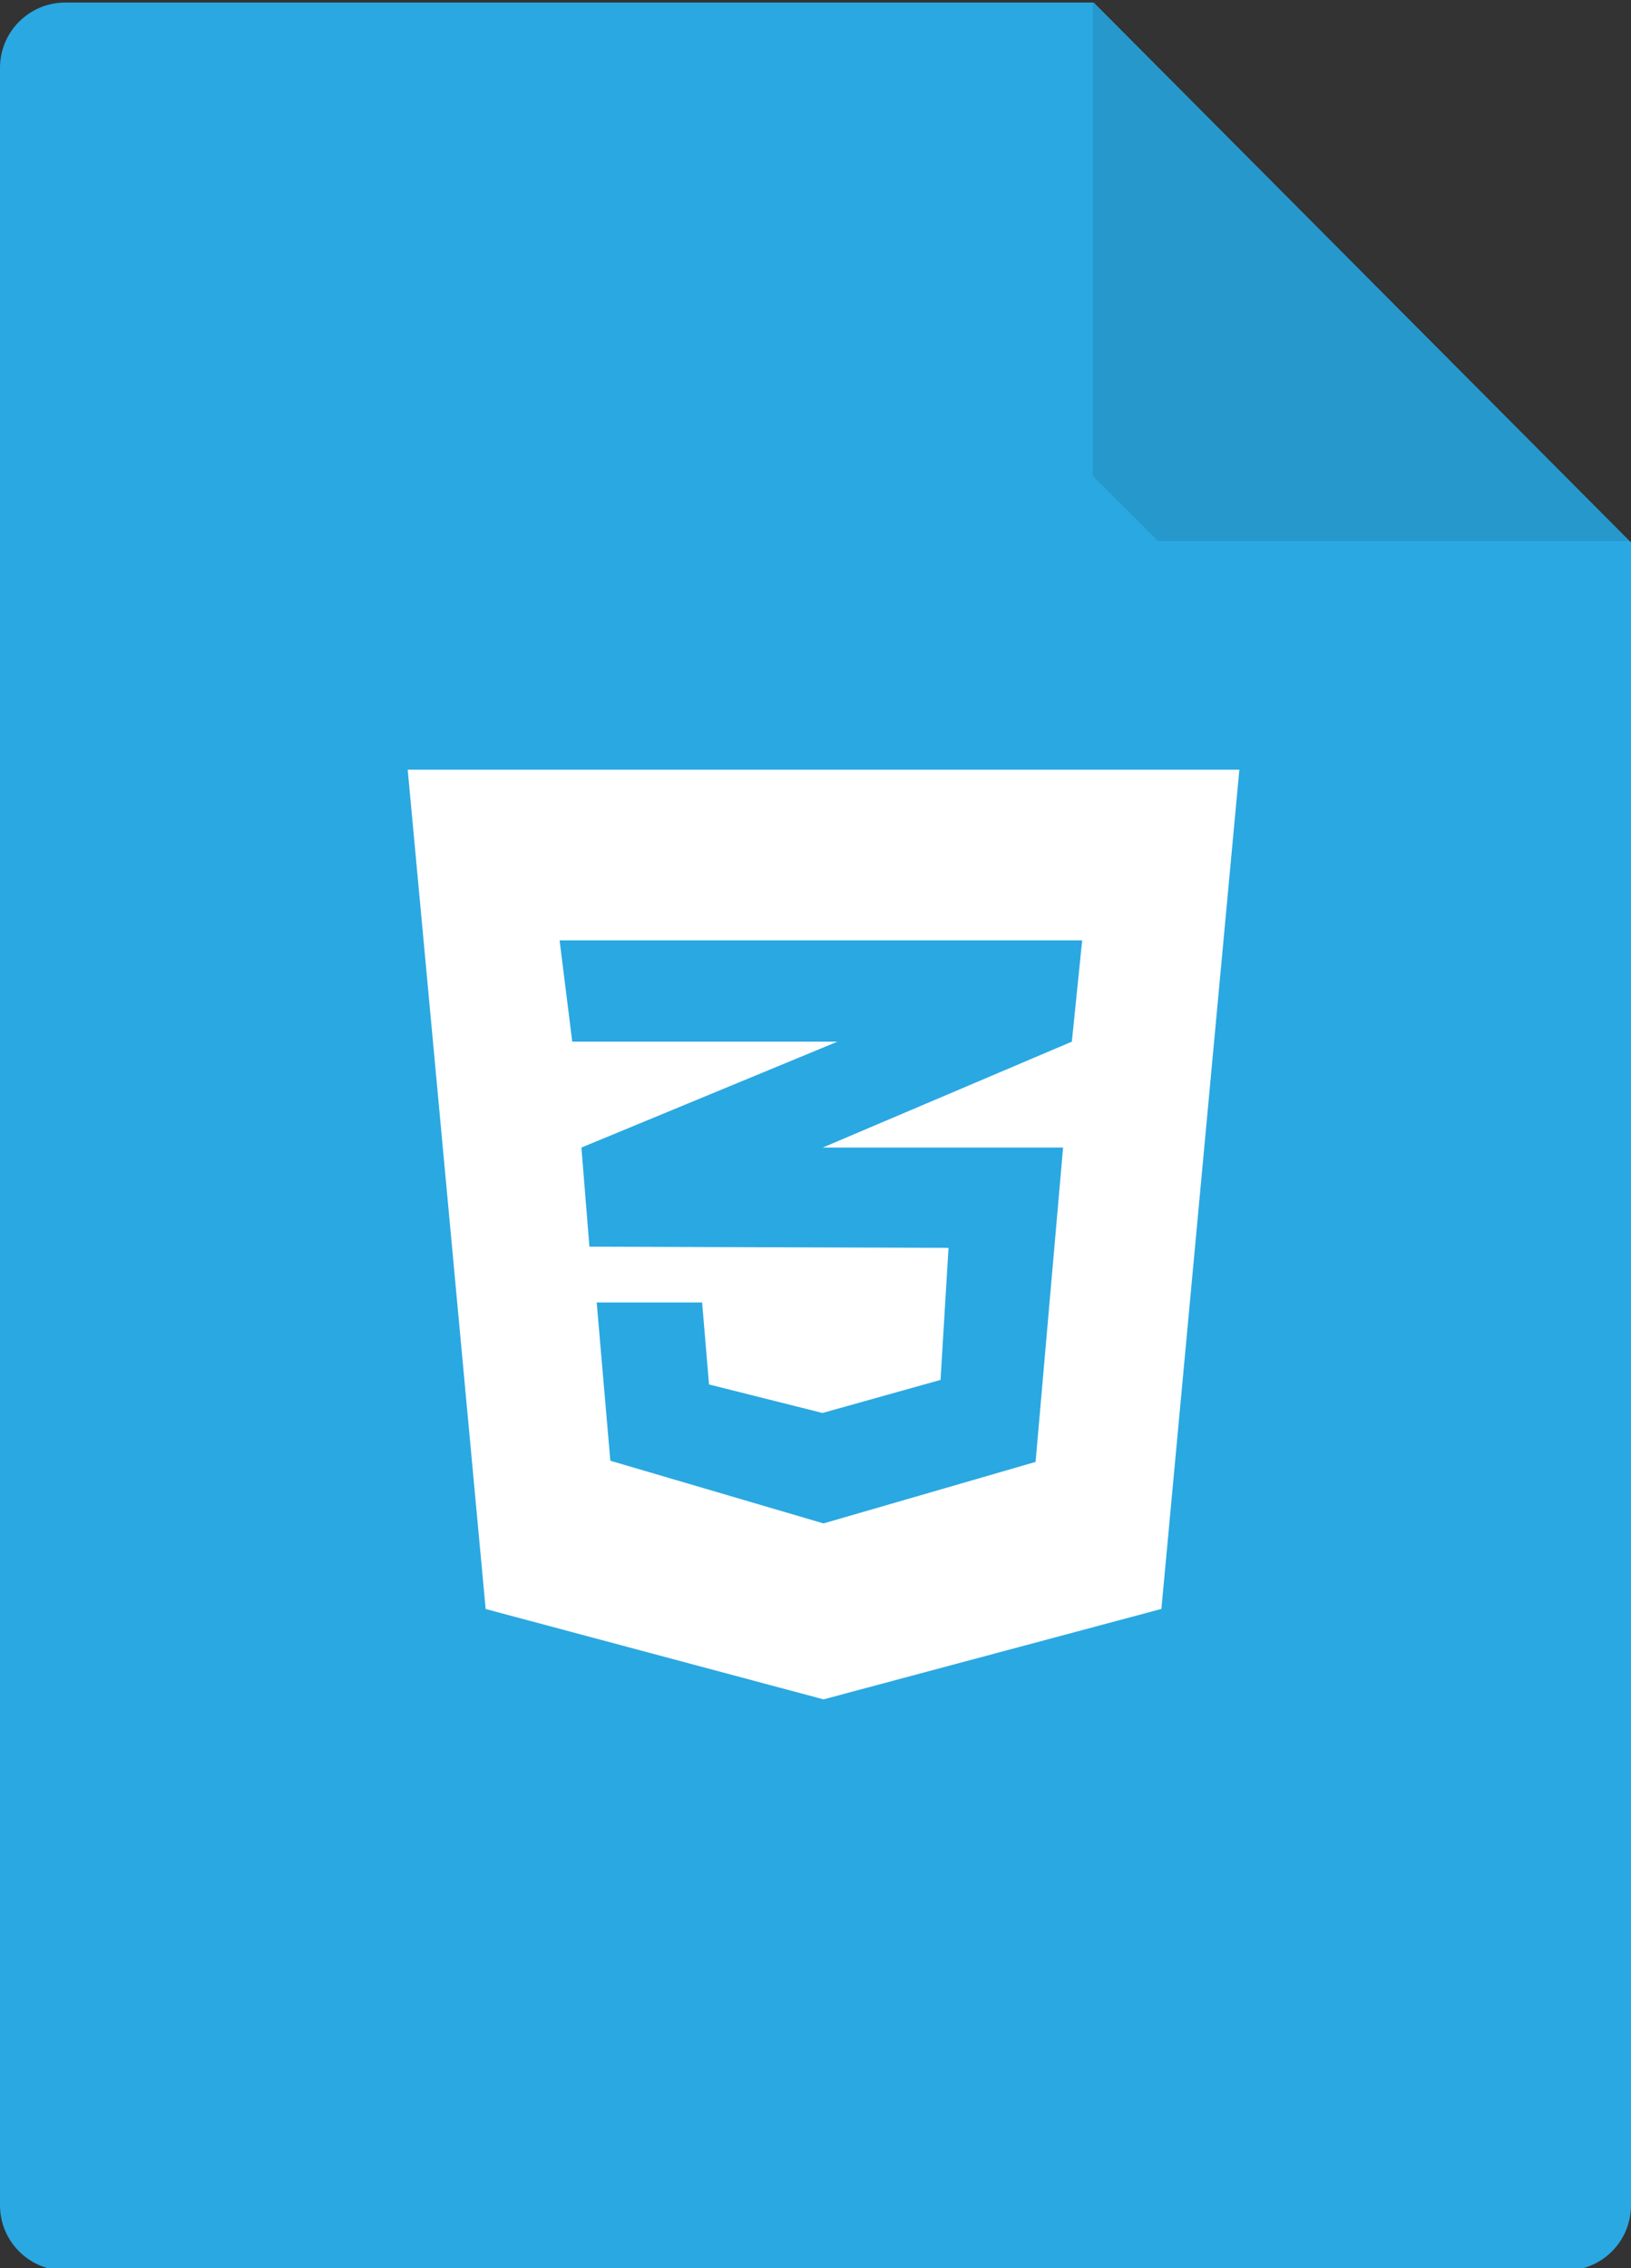 <svg xmlns="http://www.w3.org/2000/svg" preserveAspectRatio="xMidYMid" width="100" height="139" viewBox="0 0 100 139"><rect x="0" y="0" width="100" height="139" fill="#333333" stroke="none"/><defs><style>.cls-3 { fill: #2aa8e2; } .cls-4 { fill: #000000; opacity: 0.1; } .cls-5 { fill: #ffffff; }</style></defs><g id="css3svg" fill-rule="evenodd"><path d="M4 .156h63.067L100 33.24v101.916c0 2.21-1.79 4-4 4H4c-2.21 0-4-1.79-4-4v-131c0-2.21 1.79-4 4-4z" id="path-1" class="cls-3"/><path d="M67 29.156V.016l32.98 33.14H71" id="path-2" class="cls-4"/><path d="M24.997 47.172l4.78 51.44 20.714 5.538 20.716-5.542 4.78-51.436h-50.99zM65.72 63.84l-15.25 6.48-.037.01H65.18l-1.686 19.267-13.003 3.77-13.07-3.842-.837-9.7h6.464l.423 5.025 6.957 1.748 7.238-2.027.49-8.094-21.993-.072v-.008l-.025.008-.49-6.074 14.827-6.13.863-.36h-.863-15.39l-.775-6.208H66.35l-.632 6.207z" id="path-3" class="cls-5"/></g></svg>